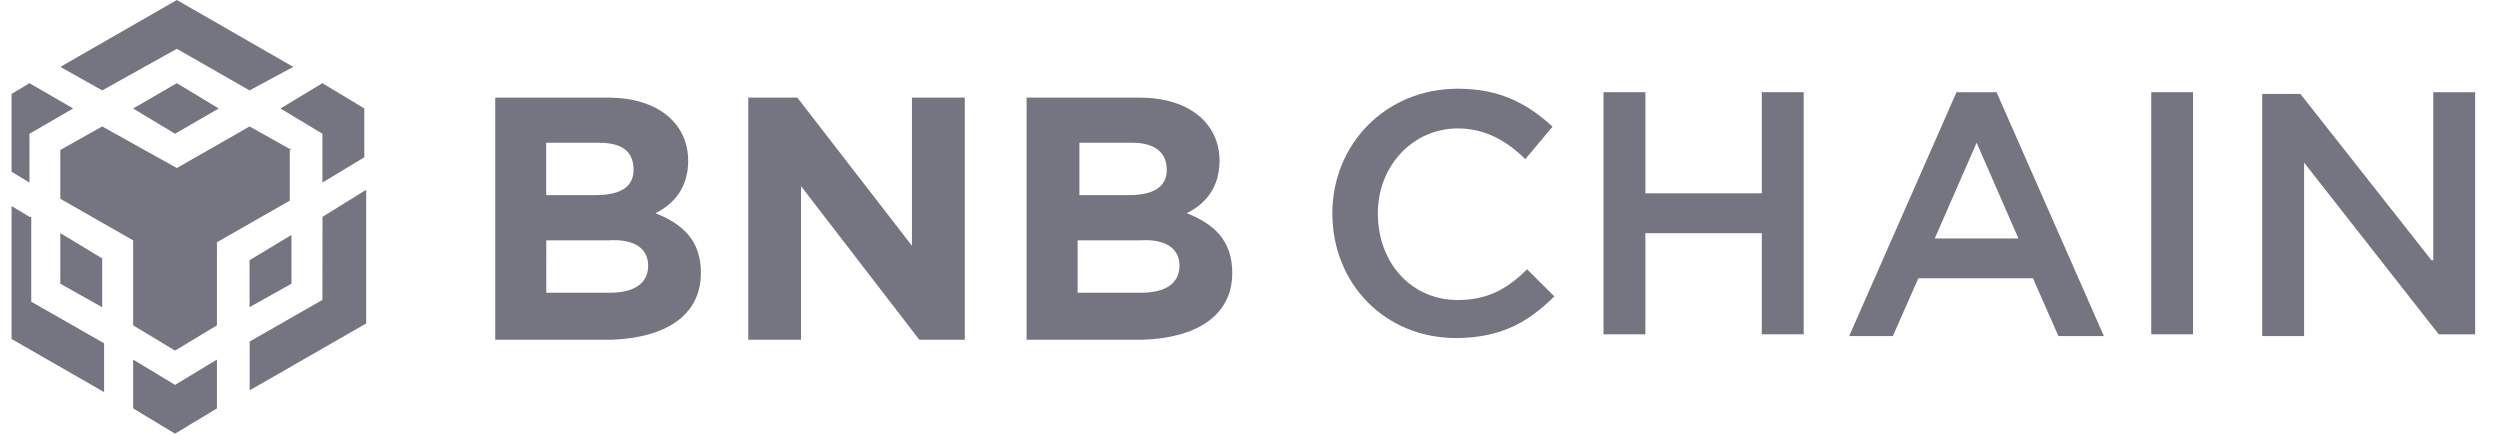 <svg width="201" height="35" viewBox="0 0 201 35" fill="none" xmlns="http://www.w3.org/2000/svg">
<g clip-path="url(#clip0_1_2528)">
<path d="M4.857 5.377L14.217 0L23.577 5.377L20.065 7.268L14.217 3.924L8.217 7.268L4.857 5.377ZM23.433 12.057L20.065 10.167L14.217 13.511L8.217 10.167L4.849 12.057V15.981L10.705 19.325V26.155L14.073 28.189L17.441 26.155V19.476L23.297 16.132V12.065H23.433V12.057ZM23.433 22.811V18.888L20.065 20.921V24.694L23.433 22.811ZM25.921 24.114L20.073 27.458V31.382L29.441 26.004V15.258L25.929 17.434L25.921 24.114ZM22.553 8.721L25.921 10.754V14.678L29.289 12.645V8.721L25.921 6.688L22.553 8.721ZM10.705 28.911V32.835L14.073 34.868L17.441 32.835V28.911L14.073 30.945L10.705 28.911ZM4.849 22.811L8.217 24.702V20.778L4.849 18.745V22.811ZM10.705 8.721L14.073 10.754L17.585 8.721L14.217 6.688L10.705 8.721ZM2.369 10.754L5.881 8.721L2.369 6.688L-0.999 8.721V12.645L2.369 14.678V10.754ZM2.369 17.434L-0.999 15.401V26.147L8.369 31.524V27.601L2.513 24.257V17.426L2.369 17.434Z" fill="#747580"/>
<path d="M56.353 21.938C56.353 19.325 54.889 18.014 52.697 17.14C54.161 16.418 55.329 15.107 55.329 12.931C55.329 9.881 52.841 7.847 48.889 7.847H39.817V27.315H49.177C53.425 27.164 56.353 25.425 56.353 21.938ZM50.937 13.653C50.937 15.107 49.769 15.687 47.865 15.687H43.913V11.477H48.153C50.065 11.477 50.937 12.208 50.937 13.653ZM52.113 21.358C52.113 22.811 50.945 23.534 49.041 23.534H43.921V19.325H48.897C51.089 19.174 52.113 20.047 52.113 21.358Z" fill="#747580"/>
<path d="M77.569 27.164V7.847H73.321V19.762L64.105 7.847H60.161V27.315H64.401V14.964L73.913 27.315H77.569V27.164Z" fill="#747580"/>
<path d="M99.073 21.938C99.073 19.325 97.609 18.014 95.417 17.14C96.881 16.418 98.049 15.107 98.049 12.931C98.049 9.881 95.561 7.847 91.609 7.847H82.537V27.315H91.897C96.145 27.164 99.073 25.425 99.073 21.938ZM93.809 13.653C93.809 15.107 92.641 15.687 90.737 15.687H86.785V11.477H91.025C92.785 11.477 93.809 12.208 93.809 13.653ZM94.833 21.358C94.833 22.811 93.665 23.534 91.761 23.534H86.641V19.325H91.617C93.809 19.174 94.833 20.047 94.833 21.358Z" fill="#747580"/>
<path d="M124.969 23.828L122.777 21.652C121.169 23.248 119.561 24.122 117.217 24.122C113.409 24.122 110.777 21.072 110.777 17.148C110.777 13.368 113.561 10.325 117.217 10.325C119.409 10.325 121.169 11.342 122.633 12.796L124.825 10.183C122.921 8.443 120.729 7.133 117.217 7.133C111.361 7.133 107.121 11.636 107.121 17.156C107.121 22.819 111.361 27.18 117.073 27.18C120.729 27.164 122.921 25.861 124.969 23.828Z" fill="#747580"/>
<path d="M141.649 18.745V26.878H145.017V7.411H141.649V15.544H132.289V7.411H128.921V26.878H132.289V18.745H141.649Z" fill="#747580"/>
<path d="M160.521 7.411H157.305L148.673 27.021H152.185L154.233 22.375H163.449L165.497 27.021H169.153L160.521 7.411ZM162.281 19.174H155.553L158.921 11.477L162.281 19.174Z" fill="#747580"/>
<path d="M172.961 7.411V26.878H176.321V7.411H172.961Z" fill="#747580"/>
<path d="M195.489 20.921L184.953 7.553H181.881V27.021H185.249V13.074L196.073 26.878H199.001V7.411H195.633V20.921H195.489Z" fill="#747580"/>
</g>
<defs>
<clipPath id="clip0_1_2528">
<rect width="199.722" height="34.868" fill="#747580" transform="translate(0.93)"/>
</clipPath>
</defs>
</svg>
